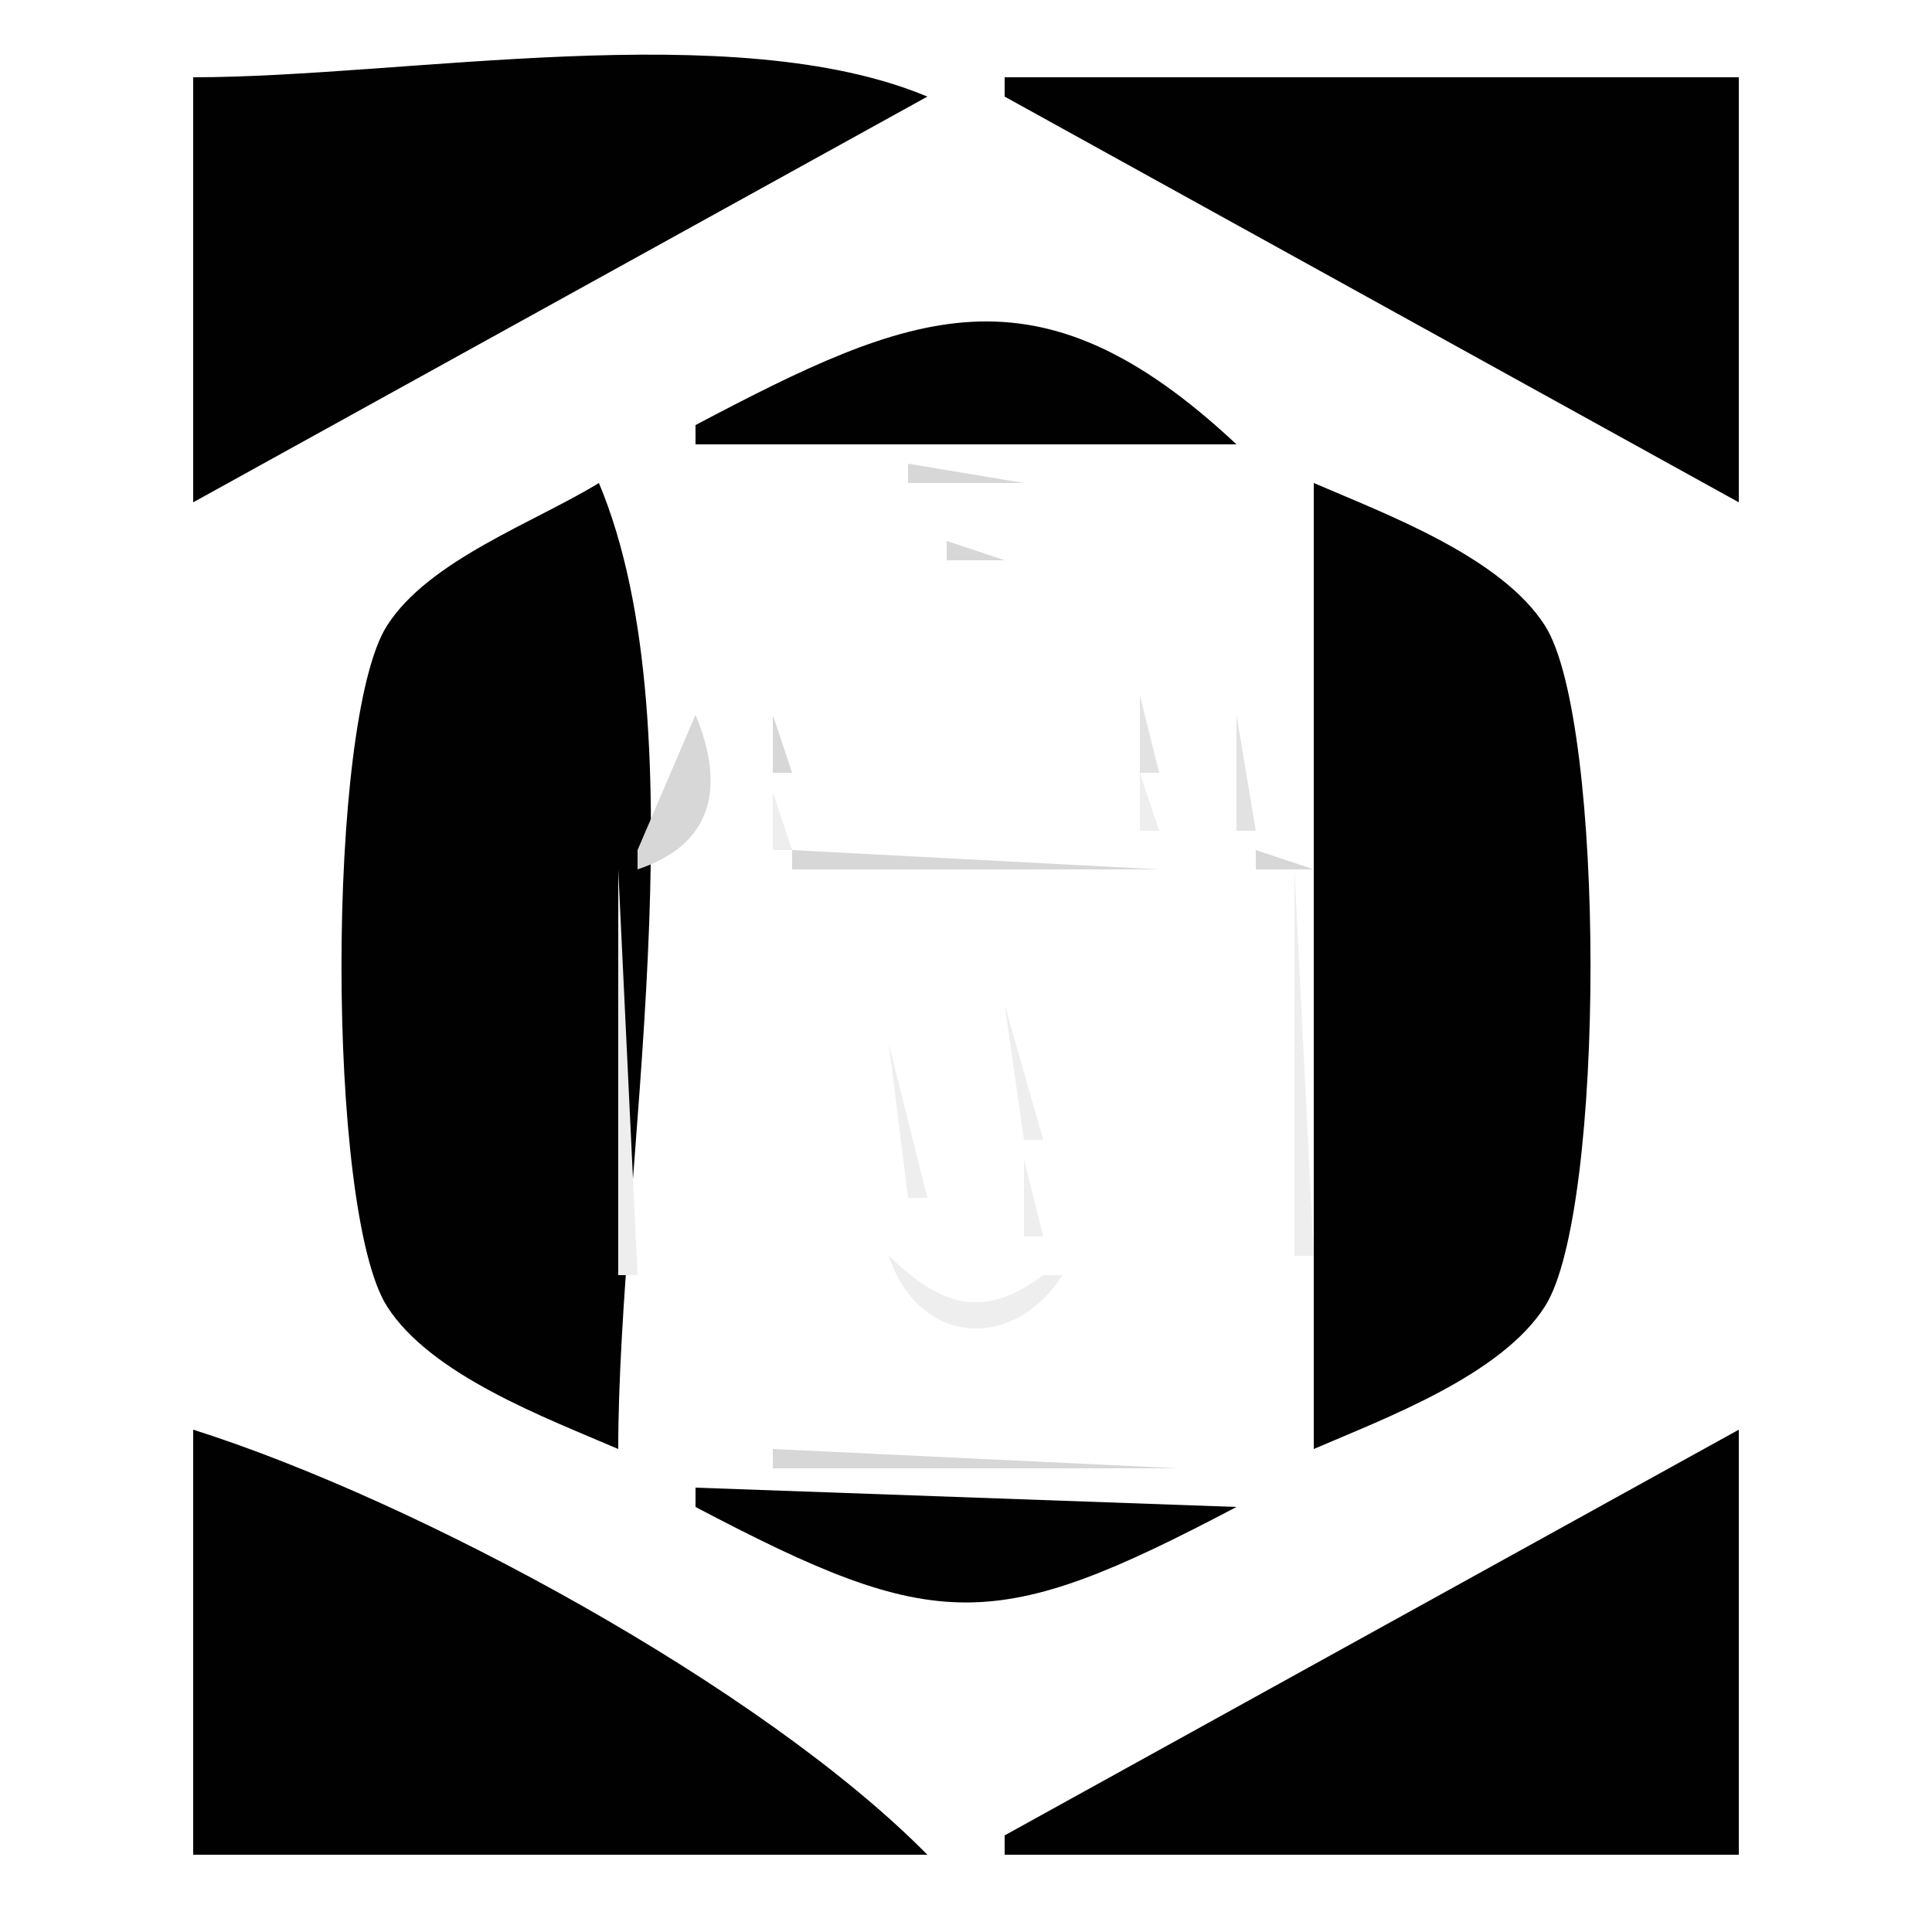 <?xml version="1.0" standalone="yes"?>
<svg xmlns="http://www.w3.org/2000/svg" width="100" height="100">
<path style="fill:#ffffff; stroke:none;" d="M0 0L0 100L100 100L100 0L0 0z"/>
<path style="fill:#010101; stroke:none;" d="M10 4L10 26L48 5C37.964 0.789 20.911 4 10 4M52 4L52 5L90 26L90 4L52 4M36 22L36 23L64 23C53.655 13.313 47.193 16.105 36 22z"/>
<path style="fill:#eeeeee; stroke:none;" d="M46 24L47 25L46 24z"/>
<path style="fill:#d7d7d7; stroke:none;" d="M47 24L47 25L53 25L47 24z"/>
<path style="fill:#e2e2e2; stroke:none;" d="M53 24L54 25L53 24z"/>
<path style="fill:#eeeeee; stroke:none;" d="M54 24L55 25L54 24z"/>
<path style="fill:#010101; stroke:none;" d="M31 25C27.657 27.046 22.18 29.001 20.028 32.39C16.891 37.329 16.891 62.671 20.028 67.61C22.293 71.177 28.265 73.391 32 75C32 60.951 36.409 37.89 31 25z"/>
<path style="fill:#d7d7d7; stroke:none;" d="M44 25L45 26L44 25z"/>
<path style="fill:#e2e2e2; stroke:none;" d="M45 25L46 26L45 25z"/>
<path style="fill:#d7d7d7; stroke:none;" d="M55 25L56 26L55 25z"/>
<path style="fill:#e2e2e2; stroke:none;" d="M56 25L57 26L56 25z"/>
<path style="fill:#010101; stroke:none;" d="M68 25L68 75C71.735 73.391 77.707 71.177 79.972 67.61C83.109 62.671 83.109 37.329 79.972 32.39C77.707 28.823 71.735 26.61 68 25z"/>
<path style="fill:#eeeeee; stroke:none;" d="M42 26L43 27L42 26z"/>
<path style="fill:#d7d7d7; stroke:none;" d="M43 26L44 27L43 26M57 26L58 27L57 26z"/>
<path style="fill:#eeeeee; stroke:none;" d="M58.333 26.667L58.667 27.333L58.333 26.667z"/>
<path style="fill:#d7d7d7; stroke:none;" d="M41 27L42 28L41 27z"/>
<path style="fill:#e2e2e2; stroke:none;" d="M59 27L60 28L59 27z"/>
<path style="fill:#d7d7d7; stroke:none;" d="M40 28L41 29L40 28z"/>
<path style="fill:#e2e2e2; stroke:none;" d="M48 28L49 29L48 28z"/>
<path style="fill:#d7d7d7; stroke:none;" d="M49 28L49 29L52 29L49 28z"/>
<path style="fill:#e2e2e2; stroke:none;" d="M52 28L53 29L52 28M60 28L61 29L60 28M39 29L40 30L39 29z"/>
<path style="fill:#d7d7d7; stroke:none;" d="M46 29L47 30L46 29z"/>
<path style="fill:#eeeeee; stroke:none;" d="M47 29L48 30L47 29M53 29L54 30L53 29z"/>
<path style="fill:#d7d7d7; stroke:none;" d="M54 29L55 30L54 29z"/>
<path style="fill:#eeeeee; stroke:none;" d="M61 29L62 30L61 29M38 30L39 31L38 30z"/>
<path style="fill:#d7d7d7; stroke:none;" d="M44 30L45 31L44 30z"/>
<path style="fill:#eeeeee; stroke:none;" d="M45 30L46 31L45 30M55 30L56 31L55 30z"/>
<path style="fill:#e2e2e2; stroke:none;" d="M56 30L57 31L56 30M61 30L62 31L61 30z"/>
<path style="fill:#d7d7d7; stroke:none;" d="M38 31L39 32L38 31M43 31L44 32L43 31z"/>
<path style="fill:#e2e2e2; stroke:none;" d="M57 31L58 32L57 31z"/>
<path style="fill:#d7d7d7; stroke:none;" d="M62 31L63 32L62 31z"/>
<path style="fill:#eeeeee; stroke:none;" d="M37 32L38 33L37 32z"/>
<path style="fill:#e2e2e2; stroke:none;" d="M42.333 32.667L42.667 33.333L42.333 32.667z"/>
<path style="fill:#eeeeee; stroke:none;" d="M58 32L59 33L58 32z"/>
<path style="fill:#d7d7d7; stroke:none;" d="M37 33L38 34L37 33z"/>
<path style="fill:#e2e2e2; stroke:none;" d="M58 33L59 34L58 33z"/>
<path style="fill:#d7d7d7; stroke:none;" d="M63.333 33.667L63.667 34.333L63.333 33.667z"/>
<path style="fill:#eeeeee; stroke:none;" d="M37 34L38 35L37 34z"/>
<path style="fill:#d7d7d7; stroke:none;" d="M41 34L42 35L41 34z"/>
<path style="fill:#e2e2e2; stroke:none;" d="M59 34L60 35L59 34z"/>
<path style="fill:#eeeeee; stroke:none;" d="M36 35L37 36L36 35z"/>
<path style="fill:#e2e2e2; stroke:none;" d="M41 35L42 36L41 35z"/>
<path style="fill:#d7d7d7; stroke:none;" d="M59 35L60 36L59 35z"/>
<path style="fill:#e2e2e2; stroke:none;" d="M36 36L37 37L36 36z"/>
<path style="fill:#eeeeee; stroke:none;" d="M40 36L41 37L40 36z"/>
<path style="fill:#e2e2e2; stroke:none;" d="M59 36L59 40L60 40L59 36z"/>
<path style="fill:#eeeeee; stroke:none;" d="M64 36L65 37L64 36z"/>
<path style="fill:#d7d7d7; stroke:none;" d="M36 37L33 44L33 45C36.936 43.694 37.538 40.704 36 37M40 37L40 40L41 40L40 37z"/>
<path style="fill:#e2e2e2; stroke:none;" d="M64 37L64 43L65 43L64 37M40 40L41 41L40 40z"/>
<path style="fill:#eeeeee; stroke:none;" d="M59 40L59 43L60 43L59 40M40 41L40 44L41 44L40 41M64 43L65 44L64 43z"/>
<path style="fill:#e2e2e2; stroke:none;" d="M36 44L37 45L36 44z"/>
<path style="fill:#d7d7d7; stroke:none;" d="M41 44L41 45L60 45L41 44z"/>
<path style="fill:#e2e2e2; stroke:none;" d="M64 44L65 45L64 44z"/>
<path style="fill:#d7d7d7; stroke:none;" d="M65 44L65 45L68 45L65 44z"/>
<path style="fill:#eeeeee; stroke:none;" d="M32 45L32 66L33 66L32 45M67 45L67 65L68 65L67 45M50 51L51 52L50 51M48 52L49 53L48 52M52 52L53 59L54 59L52 52M46 54L47 62L48 62L46 54M53 60L53 64L54 64L53 60M46 65C47.533 69.618 52.388 70.028 55 66L54 66C50.861 68.337 48.737 67.609 46 65z"/>
<path style="fill:#e2e2e2; stroke:none;" d="M67.333 65.667L67.667 66.333L67.333 65.667M33 67L34 68L33 67z"/>
<path style="fill:#d7d7d7; stroke:none;" d="M67 67L68 68L67 67M33 68L34 69L33 68z"/>
<path style="fill:#e2e2e2; stroke:none;" d="M67 68L68 69L67 68z"/>
<path style="fill:#eeeeee; stroke:none;" d="M33 69L34 70L33 69z"/>
<path style="fill:#d7d7d7; stroke:none;" d="M34 70L35 71L34 70M66 70L67 71L66 70z"/>
<path style="fill:#eeeeee; stroke:none;" d="M34 71L35 72L34 71M65.333 71.667L65.667 72.333L65.333 71.667z"/>
<path style="fill:#e2e2e2; stroke:none;" d="M35 72L36 73L35 72z"/>
<path style="fill:#d7d7d7; stroke:none;" d="M36 73L37 74L36 73z"/>
<path style="fill:#eeeeee; stroke:none;" d="M63 73L64 74L63 73z"/>
<path style="fill:#e2e2e2; stroke:none;" d="M64 73L65 74L64 73z"/>
<path style="fill:#010101; stroke:none;" d="M10 74L10 96L48 96C39.449 87.332 21.611 77.674 10 74z"/>
<path style="fill:#eeeeee; stroke:none;" d="M37 74L38 75L37 74z"/>
<path style="fill:#d7d7d7; stroke:none;" d="M38 74L39 75L38 74M62 74L63 75L62 74z"/>
<path style="fill:#010101; stroke:none;" d="M52 95L52 96L90 96L90 74L52 95z"/>
<path style="fill:#eeeeee; stroke:none;" d="M39 75L40 76L39 75z"/>
<path style="fill:#d7d7d7; stroke:none;" d="M40 75L40 76L61 76L40 75z"/>
<path style="fill:#eeeeee; stroke:none;" d="M61 75L62 76L61 75z"/>
<path style="fill:#010101; stroke:none;" d="M36 77L36 78C48.513 84.591 51.487 84.591 64 78L36 77z"/>
</svg>
